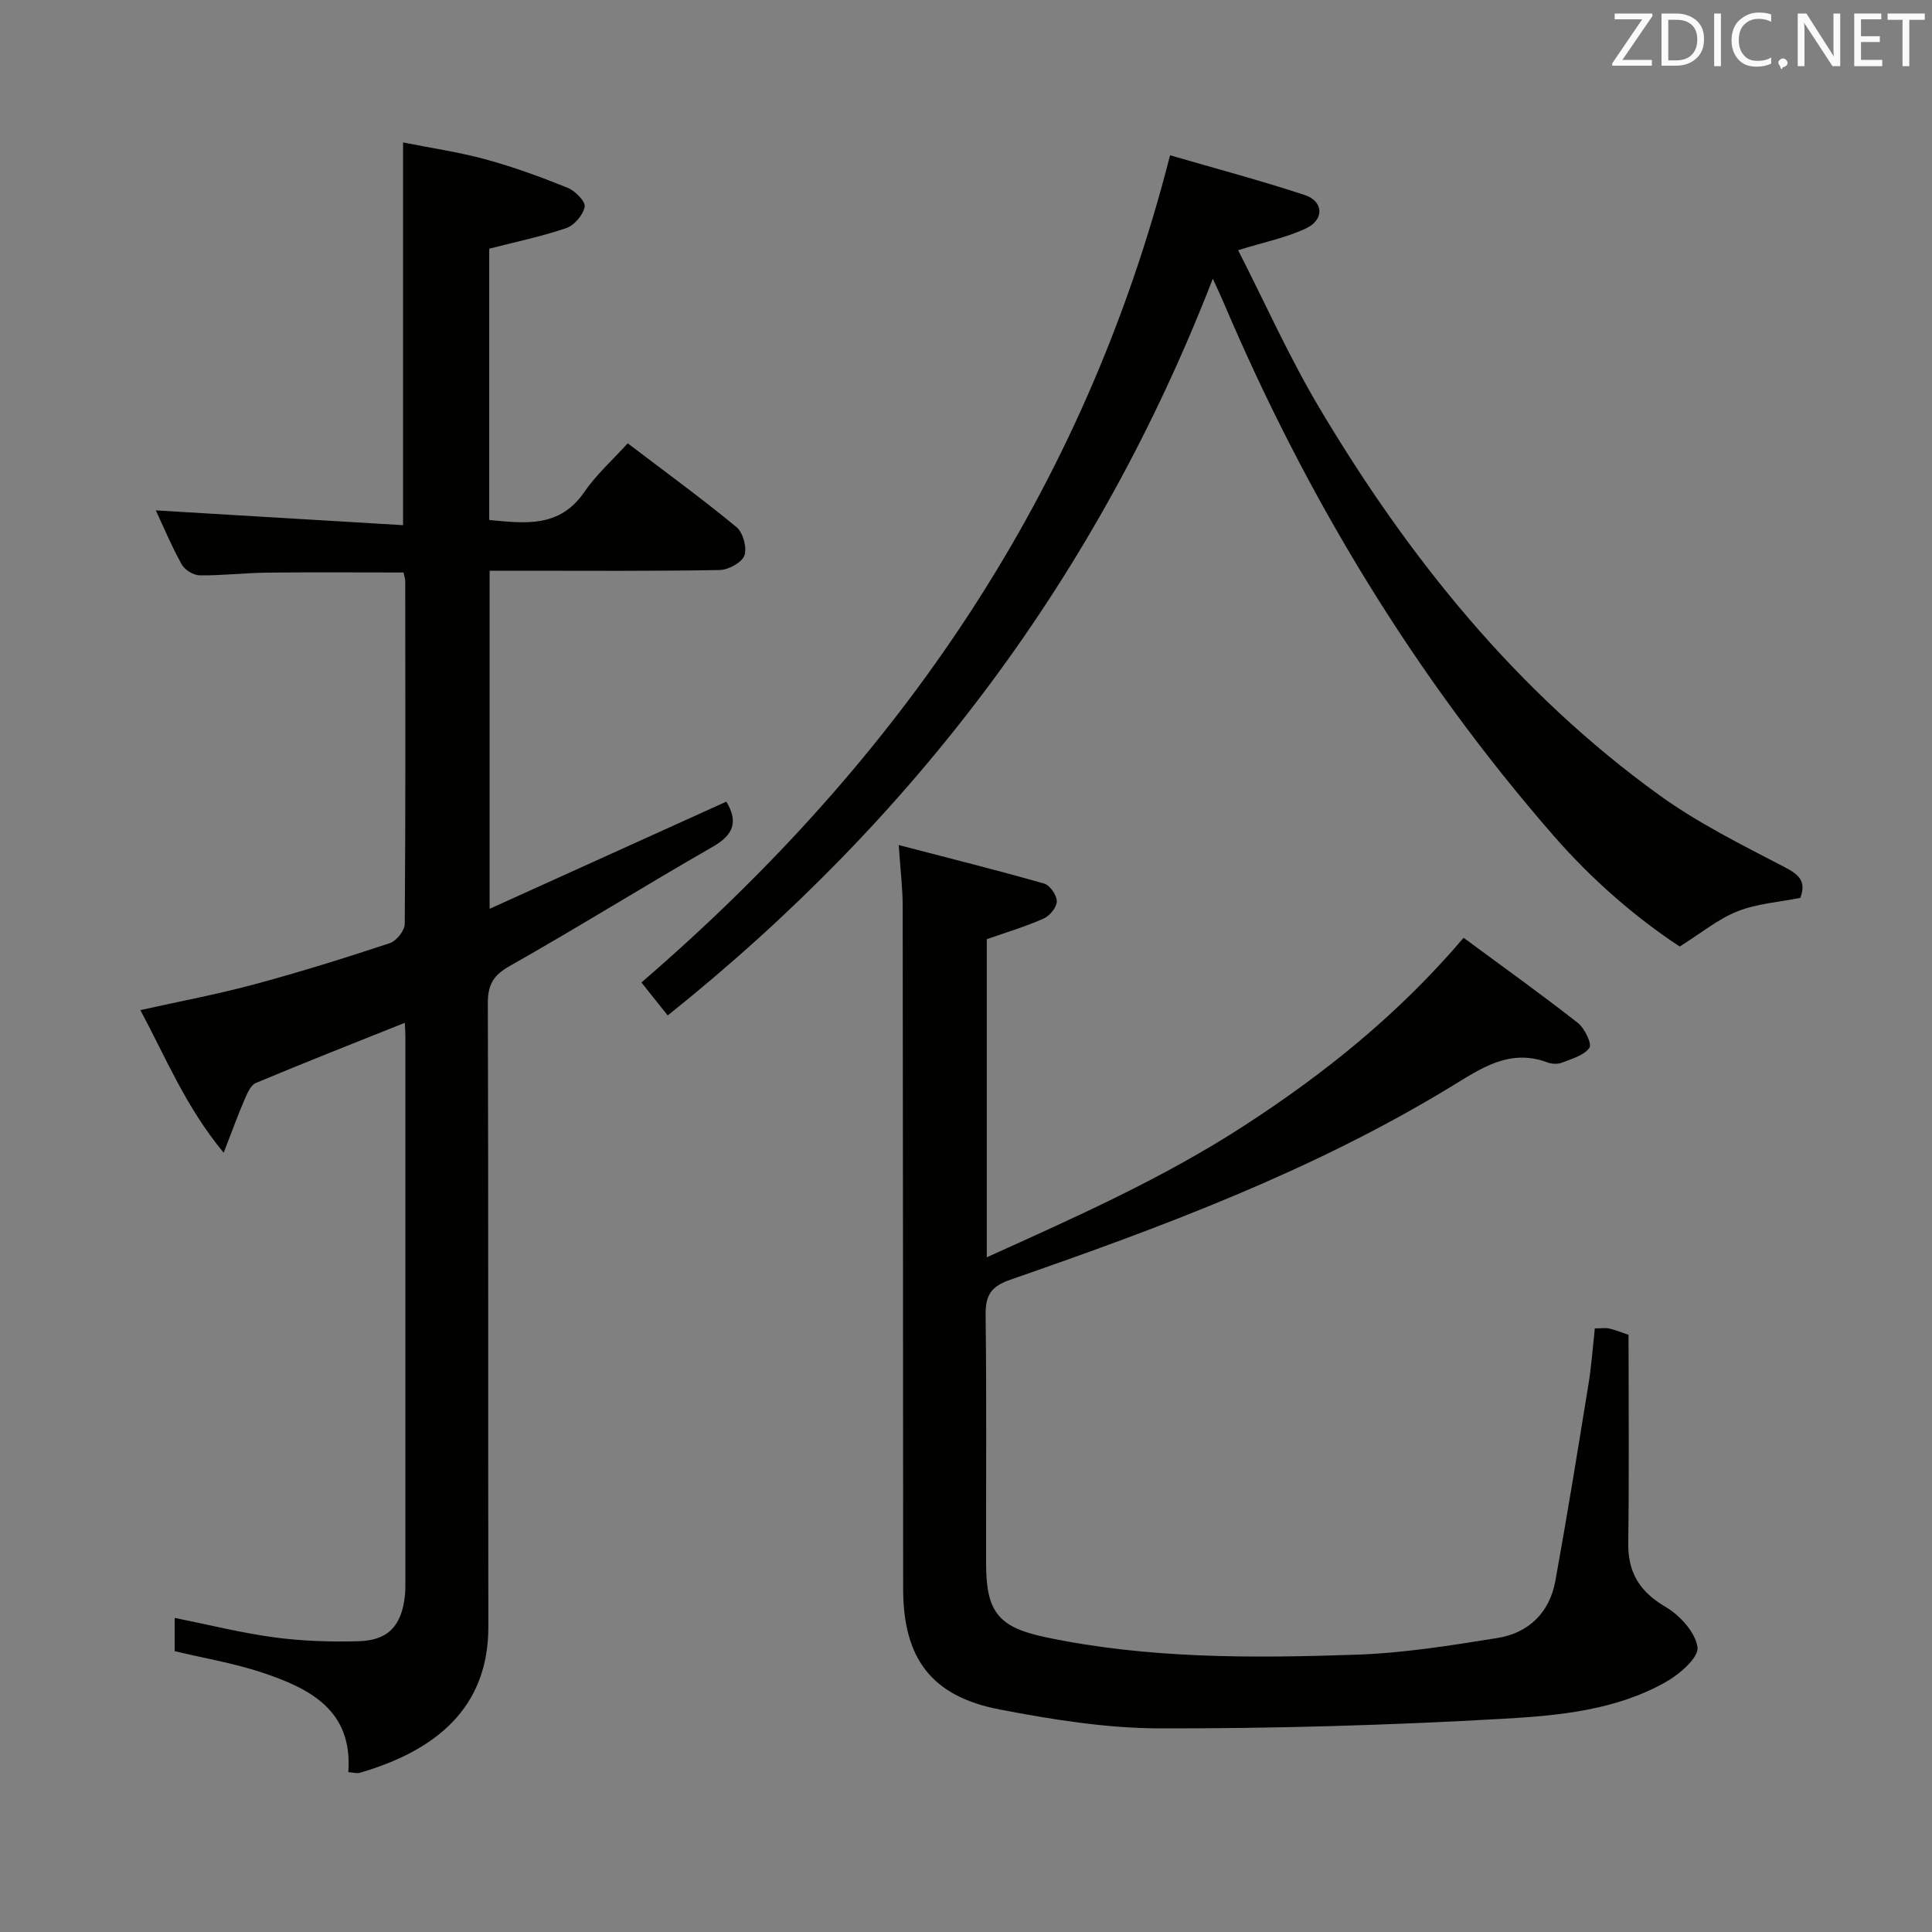 <svg enable-background="new 0 0 400 400" viewBox="0 0 400 400" xmlns="http://www.w3.org/2000/svg"><rect x="0" y="0" width="400" height="400" fill="#808080" stroke="none"/><path d="m83.81 211.76c-10.6 4.24-20.77 8.24-30.84 12.46-1.08.45-1.79 2.17-2.34 3.44-1.36 3.15-2.53 6.39-4.32 11-7.85-9.48-11.92-19.59-17.25-29.53 8.14-1.81 15.94-3.27 23.58-5.33 9.44-2.54 18.78-5.46 28.06-8.53 1.37-.45 3.09-2.6 3.1-3.98.18-23.66.12-47.33.1-71 0-.48-.19-.95-.36-1.76-9.41 0-18.83-.08-28.26.03-4.65.05-9.3.62-13.95.56-1.28-.02-3.08-1.13-3.71-2.26-2.08-3.74-3.74-7.72-5.36-11.19 17 1.01 33.98 2.03 51.19 3.06 0-26.82 0-52.54 0-79.24 5.69 1.14 11.52 1.98 17.15 3.52 5.75 1.57 11.39 3.63 16.92 5.87 1.55.63 3.73 2.82 3.53 3.92-.3 1.69-2.14 3.85-3.8 4.42-5.14 1.76-10.5 2.86-15.96 4.27v56.17c7.45.7 14.55 1.66 19.65-5.75 2.52-3.66 5.93-6.71 9.02-10.13 8.09 6.16 15.49 11.54 22.53 17.36 1.35 1.12 2.21 4.27 1.63 5.87-.53 1.47-3.31 2.97-5.12 3.01-14 .25-28 .14-42 .14-1.79 0-3.57 0-5.63 0v70c16.63-7.53 32.77-14.84 49.01-22.19 2.45 4.09 1.59 6.82-2.79 9.33-14.12 8.1-27.95 16.72-42.12 24.74-3.43 1.94-4.48 3.94-4.47 7.73.14 43 .03 86 .11 129 .03 17.01-11.11 25.76-26.66 30.28-.58.17-1.28-.07-2.34-.15.96-12.84-8-17.34-17.86-20.62-5.79-1.93-11.88-2.94-18.08-4.42 0-2.18 0-4.45 0-6.89 7.03 1.41 13.78 3.11 20.62 4.03 5.74.77 11.61.96 17.41.8 6.15-.16 8.92-3.17 9.62-9.32.11-.99.11-2 .11-3 .01-37.67.01-75.33 0-113 0-.81-.07-1.63-.12-2.72z" fill="#010100"/><path d="m330.19 275.03c1.36 0 2.23-.15 3.01.03 1.26.29 2.47.79 3.97 1.3 0 14.46.14 28.76-.06 43.07-.09 6.19 2.39 10.13 7.76 13.28 2.96 1.74 6.16 5.27 6.58 8.35.28 2.09-3.67 5.54-6.45 7.12-10.38 5.91-22.21 7.01-33.7 7.67-23.73 1.35-47.54 2.04-71.31 1.99-11.04-.03-22.18-1.83-33.07-3.92-14.11-2.72-19.92-10.61-19.93-24.93-.03-47.15-.03-94.3-.1-141.44-.01-3.77-.48-7.53-.82-12.59 10.45 2.72 20.33 5.19 30.13 7.98 1.19.34 2.61 2.42 2.6 3.68-.01 1.23-1.47 3-2.73 3.56-3.77 1.67-7.75 2.86-11.77 4.27v65.86c18.45-8.34 36.49-16.35 53.22-27.2 16.71-10.83 32.05-23.13 45.5-38.95 7.98 5.89 15.94 11.58 23.63 17.6 1.42 1.11 2.99 4.34 2.42 5.17-1.09 1.58-3.62 2.27-5.65 3.07-.86.34-2.08.32-2.96-.01-7.93-3-13.84 1.22-20.15 5.06-28.56 17.38-59.7 28.99-91.1 39.89-4.08 1.42-5.2 3.25-5.15 7.35.22 17.16.07 34.32.1 51.48.02 9.9 2.5 13.12 12.19 15.17 21.33 4.51 42.98 4.38 64.59 3.64 9.73-.34 19.45-1.9 29.08-3.45 6.47-1.04 10.81-5.25 12-11.82 2.45-13.53 4.65-27.11 6.85-40.68.62-3.75.88-7.56 1.32-11.6z" fill="#010100"/><path d="m242.25 32.15c9.14 2.66 18.58 5.17 27.84 8.21 3.96 1.3 4.15 5.12.3 6.93-4.11 1.93-8.69 2.84-14.05 4.51 5.62 11.01 10.62 22.24 16.87 32.73 18.46 31.03 40.85 58.81 70.35 80.11 8.04 5.8 17.08 10.28 25.91 14.88 3.06 1.59 4.53 2.98 3.27 6.37-4.37.88-8.95 1.18-13.02 2.79-4.04 1.61-7.56 4.54-11.95 7.29-9.25-6.09-18.23-13.9-26.11-22.94-28.76-33.01-51.15-69.98-68.25-110.22-.64-1.51-1.35-3-2.31-5.11-23.78 61.35-61.58 111.55-112.86 152.54-2.3-2.88-4-5.02-5.44-6.83 53.49-46.07 91.61-101.34 109.45-171.26z" fill="#010100"/><g fill="#fafafb"><path d="m342.2 3.2-6.3 9.2h6.1v1.2h-8.2v-.5l6.2-9.1h-5.7v-1.2h7.8v.4z"/><path d="m344 13.7v-10.9h3.1c1.6 0 3 .5 4.1 1.4 1.1 1 1.6 2.2 1.6 3.9s-.5 3-1.6 4-2.5 1.5-4.2 1.5h-3zm1.4-9.6v8.4h1.6c1.4 0 2.5-.4 3.2-1.1.8-.8 1.2-1.8 1.2-3.2s-.4-2.4-1.2-3.1-1.8-1-3.1-1z"/><path d="m356.3 2.8v10.9h-1.4v-10.9z"/><path d="m366.6 13.2c-.8.4-1.8.6-3 .6-1.6 0-2.8-.5-3.7-1.5s-1.4-2.3-1.4-3.9c0-1.7.5-3.2 1.6-4.2s2.4-1.6 4-1.6c1 0 1.9.1 2.6.4v1.5c-.8-.4-1.6-.6-2.6-.6-1.2 0-2.2.4-3 1.2s-1.1 1.9-1.1 3.3c0 1.3.4 2.3 1.1 3.1s1.6 1.1 2.8 1.1c1.1 0 2-.2 2.8-.7v1.3z"/><path d="m368.2 13c0-.3.1-.5.3-.6.2-.2.4-.3.6-.3.3 0 .5.1.7.3s.3.4.3.6-.1.5-.3.6c-.2.2-.4.3-.7.3-.3 1-.5-.1-.6-.3-.2-.2-.3-.4-.3-.6z"/><path d="m381.1 13.7h-1.7l-5.5-8.4c-.2-.2-.3-.5-.4-.7 0 .2.1.8.1 1.5v7.6h-1.4v-10.9h1.8l5.3 8.3c.3.4.4.6.4.8 0-.3-.1-.8-.1-1.6v-7.5h1.4v10.9z"/><path d="m389.7 13.7h-5.8v-10.9h5.6v1.2h-4.2v3.5h3.9v1.2h-3.9v3.7h4.4z"/><path d="m398.4 4.1h-3.1v9.6h-1.4v-9.6h-3.1v-1.3h7.7v1.3z"/></g></svg>